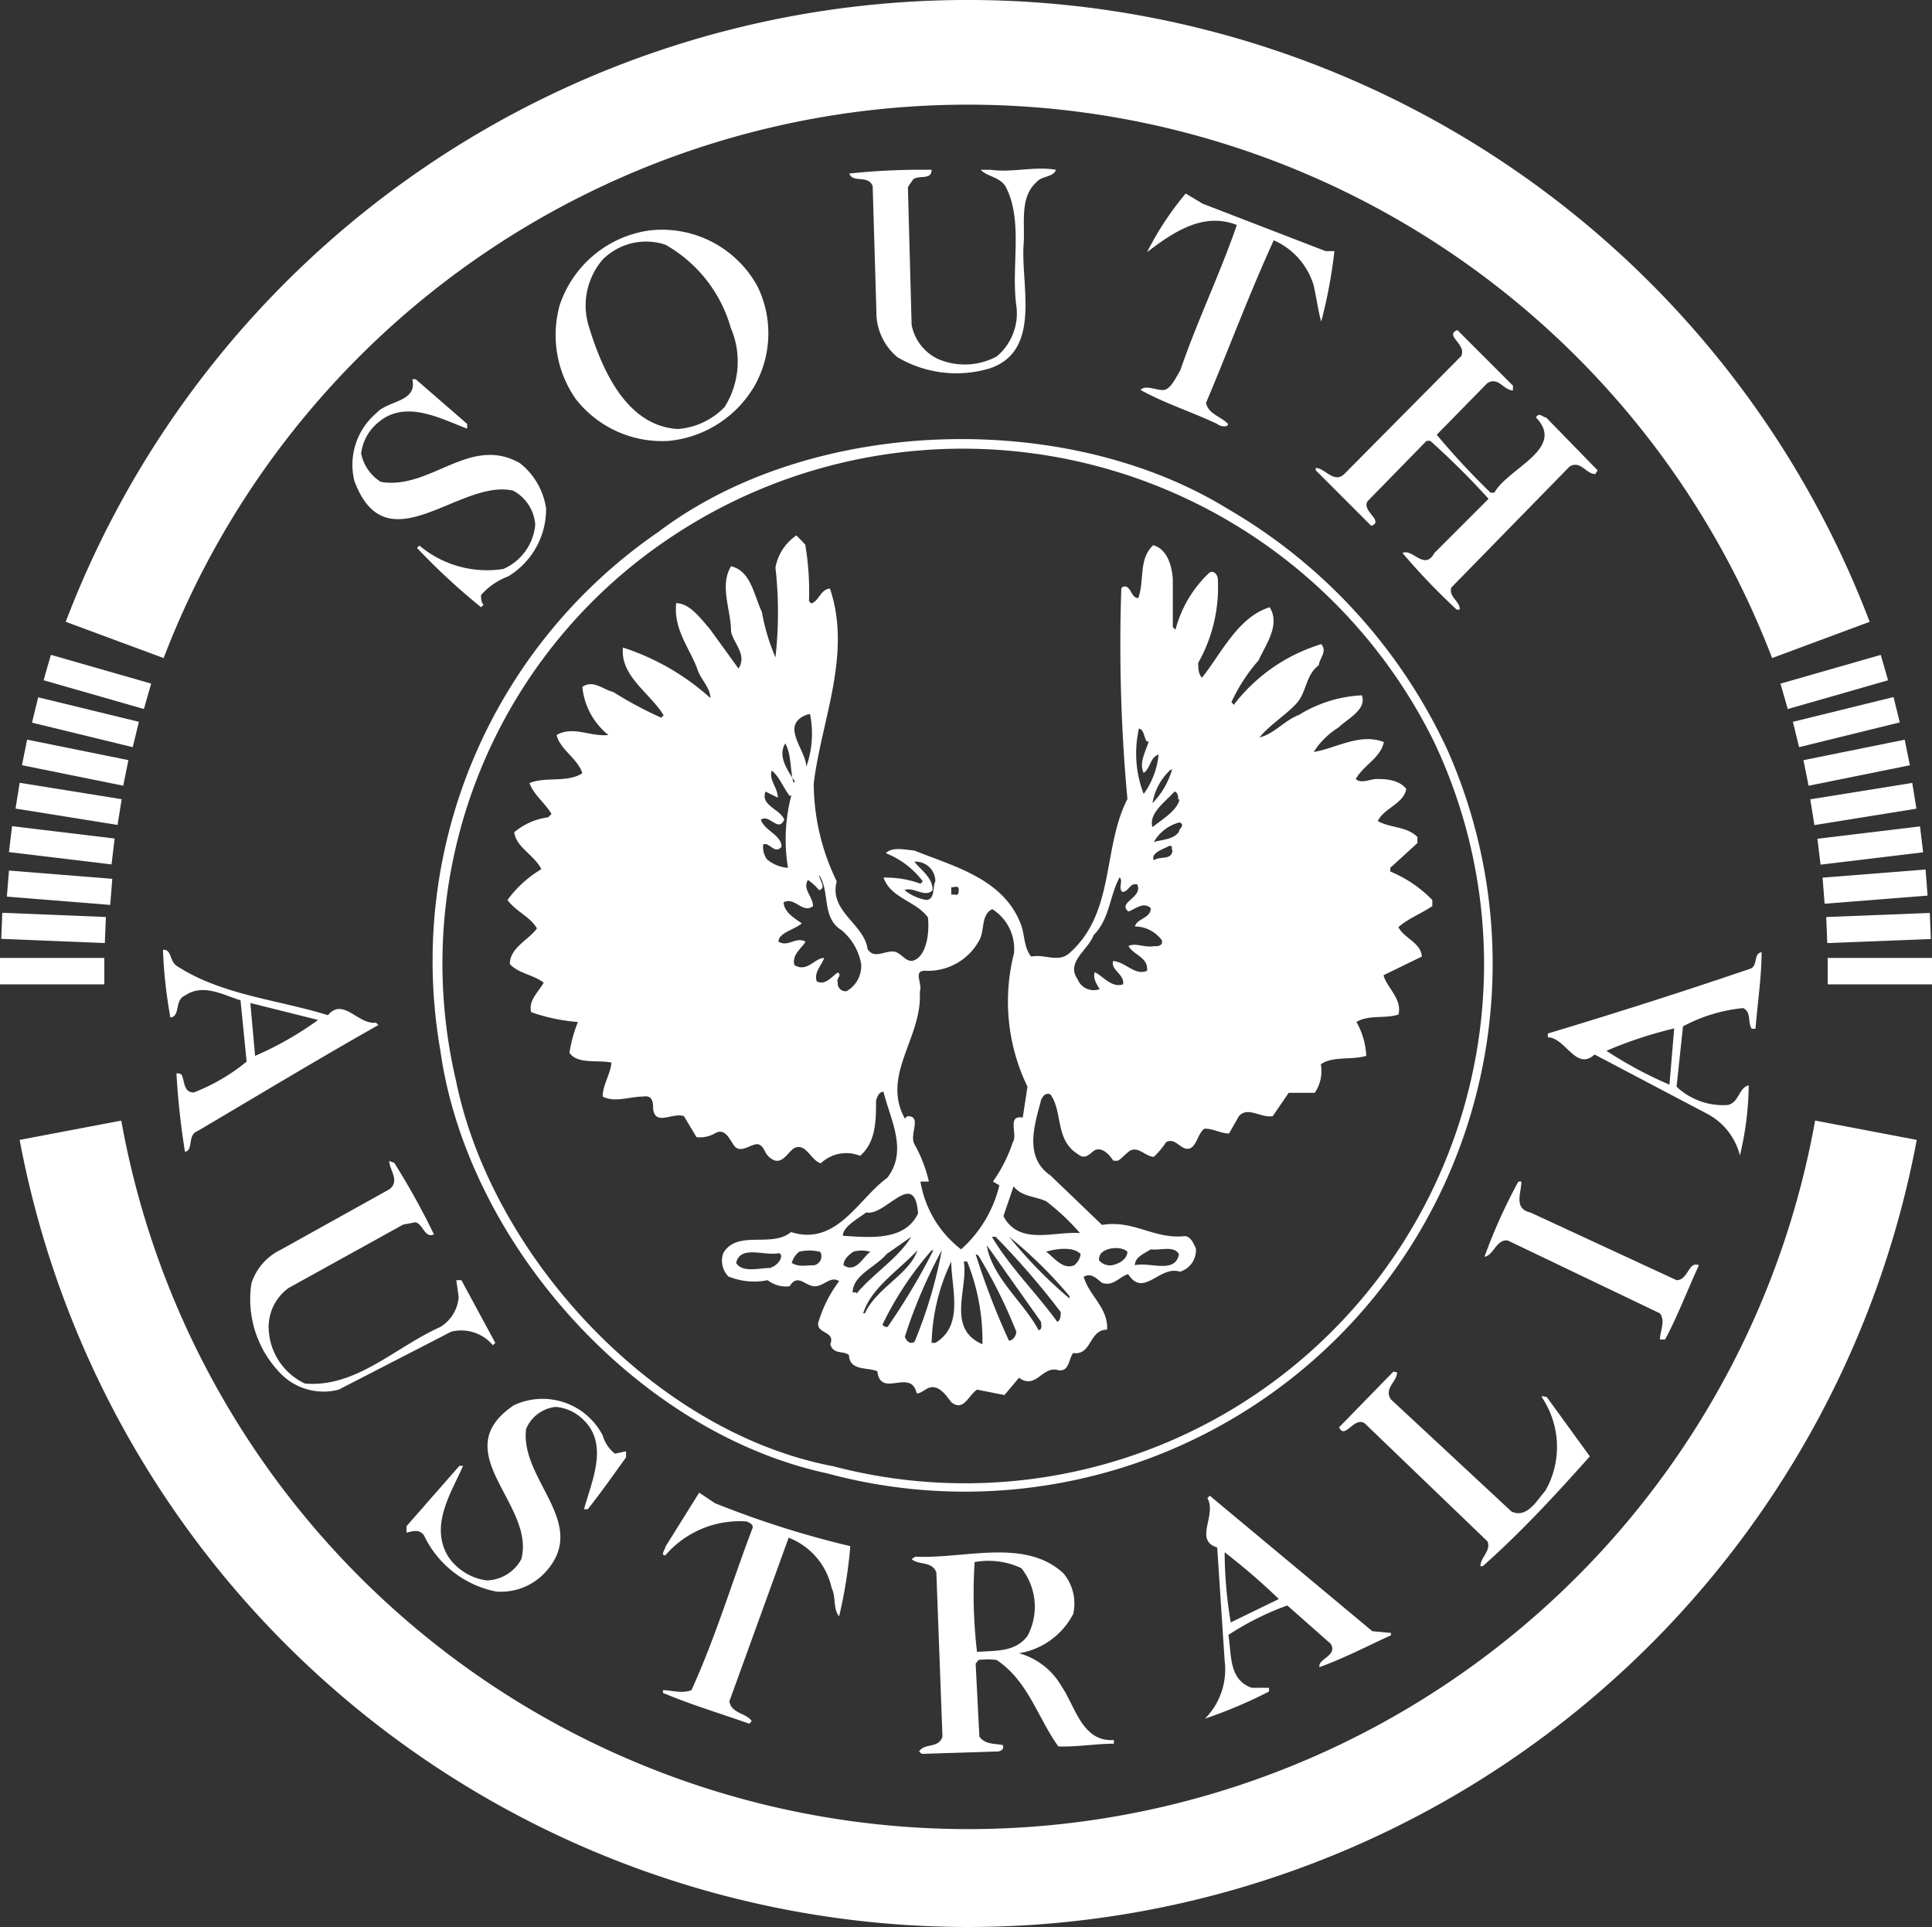 <?xml version="1.0" encoding="UTF-8" standalone="no"?>
<svg
   xmlns:dc="http://purl.org/dc/elements/1.1/"
   xmlns:cc="http://creativecommons.org/ns#"
   xmlns:rdf="http://www.w3.org/1999/02/22-rdf-syntax-ns#"
   xmlns:svg="http://www.w3.org/2000/svg"
   xmlns="http://www.w3.org/2000/svg"
   xmlns:sodipodi="http://sodipodi.sourceforge.net/DTD/sodipodi-0.dtd"
   xmlns:inkscape="http://www.inkscape.org/namespaces/inkscape"
   viewBox="0 0 57.03 56.87"
   version="1.1"
   id="svg174"
   sodipodi:docname="education_logo_only.svg"
   width="57.03"
   height="56.87"
   inkscape:version="1.0.1 (3bc2e813f5, 2020-09-07)">
  <rect x="0" y="0" width="57.03" height="56.87" fill="#333333" stroke="none"/>
  <sodipodi:namedview
     pagecolor="#ffffff"
     bordercolor="#666666"
     borderopacity="1"
     objecttolerance="10"
     gridtolerance="10"
     guidetolerance="10"
     inkscape:pageopacity="0"
     inkscape:pageshadow="2"
     inkscape:window-width="1920"
     inkscape:window-height="1017"
     id="namedview176"
     showgrid="false"
     inkscape:zoom="3.8259592"
     inkscape:cx="1.5512392"
     inkscape:cy="77.62716"
     inkscape:window-x="-8"
     inkscape:window-y="-8"
     inkscape:window-maximized="1"
     inkscape:current-layer="svg174"
     inkscape:document-rotation="0"
     inkscape:pagecheckerboard="true" />
  <defs
     id="defs4">
    <style
       id="style2">.cls-1,.cls-2{fill:#ffffff;}.cls-2{fill-rule:evenodd;}</style>
  </defs>
  <g
     id="g1039"
     inkscape:label="LOGO"
     transform="translate(-98.799,66.661)">
    <path
       class="cls-2"
       d="m 141.129,-44.77 a 15.32,15.32 0 0 1 -17.74,21.38 c -5.27,-1 -10.08,-6.2 -11.13,-11.38 a 15.11,15.11 0 0 1 6.29,-16 15.51,15.51 0 0 1 22.58,6 z m 0.4,0.25 a 15.58,15.58 0 0 1 -18.32,21.34 c -5.61,-1.21 -10.61,-6.78 -11.41,-12.47 a 15.36,15.36 0 0 1 6.43,-15.31 c 4.51,-3.41 12,-3.64 16.8,-0.69 a 16,16 0 0 1 6.5,7.13 z"
       id="path104" />
    <path
       class="cls-2"
       d="m 110.439,-32.34 a 21.73,21.73 0 0 1 1.17,2.11 c -0.28,0.12 -0.31,-0.3 -0.55,-0.36 l -0.36,0.07 -3.38,1.87 a 1.42,1.42 0 0 0 -0.59,1.13 1.86,1.86 0 0 0 1.07,1.69 c 1.51,0.13 2.66,-1.07 4,-1.67 a 1.14,1.14 0 0 0 0.54,-0.88 l -0.07,-0.5 h 0.15 l 1,1.85 -0.07,0.07 a 1.22,1.22 0 0 0 -1.23,-0.4 l -3.32,1.71 a 1.77,1.77 0 0 1 -1.75,-0.51 3.13,3.13 0 0 1 -0.83,-2.62 1.67,1.67 0 0 1 0.87,-1 l 3.2,-1.78 c 0.33,-0.24 0,-0.58 0,-0.84 z"
       id="path106" />
    <path
       class="cls-2"
       d="m 143.709,-31.79 c 0,0.32 -0.24,0.8 0.26,0.91 l 4.32,2 c 0.35,0 0.35,-0.58 0.66,-0.44 -0.34,0.73 -0.63,1.51 -1,2.19 h -0.15 c 0,-0.26 0.17,-0.53 0,-0.77 l -4.49,-2.15 c -0.34,-0.05 -0.41,0.43 -0.69,0.48 a 15.74,15.74 0 0 1 1,-2.22 z"
       id="path108" />
    <path
       class="cls-2"
       d="m 140.039,-26.16 c 0,0.28 -0.4,0.47 -0.18,0.8 l 3.56,3.31 c 0.46,0.21 0.75,-0.34 1,-0.62 a 2.62,2.62 0 0 0 -0.11,-2.76 c 0,-0.06 0.1,0 0.15,0 l 1.27,1.75 c -1,1.12 -2,2.21 -3.16,3.24 0,0 0,0 -0.07,0 0,-0.26 0.32,-0.45 0.21,-0.73 l -3.62,-3.48 c -0.31,-0.23 -0.6,0.5 -0.76,0.11 l 1.6,-1.64 z"
       id="path110" />
    <path
       class="cls-2"
       d="m 116.589,-24.3 a 1.08,1.08 0 0 0 0.36,0.54 l 0.33,-0.07 v 0.18 c -0.37,0.51 -0.71,1 -1.13,1.53 h -0.11 c 0.21,-0.79 0.74,-1.89 0,-2.62 a 1.31,1.31 0 0 0 -0.84,-0.4 1.07,1.07 0 0 0 -0.87,0.65 c -0.19,1.53 1.95,2.82 0.51,4.29 a 1.79,1.79 0 0 1 -1.39,0.51 3,3 0 0 1 -2.14,-1.67 c -0.15,-0.18 -0.32,-0.11 -0.51,-0.07 v -0.19 l 1.56,-1.78 h 0.11 c -0.36,0.81 -1,1.78 -0.43,2.69 a 1.63,1.63 0 0 0 1.12,0.69 1.19,1.19 0 0 0 1.03,-0.63 c 0.42,-1.63 -2.27,-3.16 -0.22,-4.54 a 2,2 0 0 1 2.62,0.89 z"
       id="path112" />
    <path
       class="cls-2"
       d="m 119.899,-22.3 a 28.22,28.22 0 0 0 4,1.27 14,14 0 0 1 -0.33,2.07 c -0.18,-0.2 -0.09,-0.58 -0.22,-0.83 a 2.06,2.06 0 0 0 -1.27,-1.49 l -1.75,4.83 c 0.06,0.36 0.49,0.34 0.66,0.58 l -0.07,0.08 c -0.85,-0.3 -1.72,-0.56 -2.55,-0.91 v -0.08 c 0.25,0 0.55,0.11 0.84,0 0.71,-1.55 1.2,-3.2 1.81,-4.8 0,-0.11 -0.1,-0.14 -0.18,-0.18 a 2.9,2.9 0 0 0 -2.4,1 c -0.16,0 0,-0.17 0,-0.25 l 1,-1.6 z"
       id="path114" />
    <path
       class="cls-2"
       d="m 108.189,-36.56 a 9.73,9.73 0 0 1 -1.86,1.06 l -0.14,-1.56 z m -4.18,-1.6 c 1.33,0.87 3,1 4.47,1.46 0.45,-0.54 0.89,0.29 1.42,0.22 l 0.07,0.07 c -1.77,1 -3.56,2.08 -5.34,3.13 -0.31,0.12 -0.11,0.57 -0.37,0.61 a 22.56,22.56 0 0 1 -0.25,-2.29 c 0,-0.06 0.1,0 0.14,0 0.11,0.18 0.05,0.54 0.37,0.54 a 5.69,5.69 0 0 0 1.56,-0.91 l -0.18,-1.81 c -0.5,-0.15 -1.1,-0.51 -1.64,-0.14 -0.32,0.14 -0.12,0.6 -0.43,0.65 a 14.15,14.15 0 0 1 -0.22,-2 c 0.26,-0.02 0.19,0.32 0.4,0.47 z"
       id="path116" />
    <path
       class="cls-2"
       d="m 128.949,-20.38 a 1.83,1.83 0 0 1 0.18,2 c -0.36,0.48 -0.94,0.43 -1.49,0.47 a 14.63,14.63 0 0 1 -0.07,-2.65 2.27,2.27 0 0 1 1.38,0.18 z m 1.24,0.15 a 1.39,1.39 0 0 1 0.29,1.2 2.2,2.2 0 0 1 -1.6,1.16 2.1,2.1 0 0 1 1.27,1 c 0.39,0.57 0.6,1.63 1.53,1.56 v 0.11 c -0.55,0 -1.08,0.1 -1.64,0.08 -0.61,-0.85 -0.89,-1.93 -1.82,-2.55 a 1.91,1.91 0 0 0 -0.54,0 l -0.08,0.11 0.11,2.15 c 0.17,0.24 0.45,0.2 0.69,0.25 0.06,0.15 -0.1,0.2 -0.21,0.19 l -2.18,0.07 -0.08,-0.07 c 0.16,-0.26 0.58,-0.08 0.69,-0.44 l -0.18,-4.84 c -0.12,-0.35 -0.53,-0.21 -0.73,-0.4 l 0.11,-0.07 c 1.46,0.07 3.23,-0.56 4.37,0.49 z"
       id="path118" />
    <path
       class="cls-2"
       d="m 136.549,-19.47 -1.42,0.69 a 12.65,12.65 0 0 1 -0.18,-2.07 19.33,19.33 0 0 1 1.6,1.38 z m 3.31,1 v 0.07 c -0.7,0.32 -1.39,0.68 -2.11,0.94 -0.06,-0.25 0.55,-0.33 0.33,-0.69 l -1.28,-1.13 a 8.32,8.32 0 0 0 -1.74,0.87 c 0.1,0.57 0,1.32 0.69,1.56 h 0.51 v 0.11 a 13.88,13.88 0 0 1 -1.89,0.8 2.06,2.06 0 0 0 0.58,-1.71 l -0.22,-3.34 c -0.7,-0.22 0,-0.95 -0.29,-1.46 l 0.07,-0.07 4.8,4 z"
       id="path120" />
    <path
       class="cls-2"
       d="m 148.079,-34.65 a 11.86,11.86 0 0 1 -1.86,-1 12.34,12.34 0 0 1 2,-0.66 z m 2.72,-3.91 c 0,0.73 -0.12,1.5 -0.18,2.26 h -0.11 c -0.13,-0.18 0,-0.48 -0.25,-0.61 a 4.69,4.69 0 0 0 -1.78,0.54 l -0.19,1.78 a 2,2 0 0 0 1.51,0.54 c 0.34,-0.07 0.32,-0.51 0.62,-0.58 a 9.23,9.23 0 0 1 -0.26,2.07 1.92,1.92 0 0 0 -0.91,-1.2 l -3.38,-1.78 c -0.55,0.5 -0.85,-0.49 -1.38,-0.51 v -0.11 q 3,-0.9 6,-1.92 c 0.2,-0.11 0.07,-0.44 0.31,-0.48 z"
       id="path122" />
    <path
       class="cls-2"
       d="m 129.969,-61.65 c -0.08,0.23 -0.42,0.17 -0.58,0.37 -0.48,0.44 -0.34,1.14 -0.37,1.78 -0.11,1.2 0.56,3.18 -1,3.71 a 3.42,3.42 0 0 1 -2.73,-0.33 1.72,1.72 0 0 1 -0.62,-1.34 l -0.11,-3.71 c -0.13,-0.34 -0.59,-0.08 -0.69,-0.37 a 20.49,20.49 0 0 1 2.43,-0.11 c 0,0.32 -0.39,0.14 -0.55,0.29 l -0.15,0.22 0.11,4.07 a 1.41,1.41 0 0 0 0.77,1 2,2 0 0 0 1.74,-0.07 1.66,1.66 0 0 0 0.58,-1.51 c -0.16,-1.15 0.22,-2.53 -0.33,-3.53 -0.19,-0.27 -0.56,-0.28 -0.72,-0.47 h 0.29 c 0.65,0.09 1.28,-0.11 1.93,0 z"
       id="path124" />
    <path
       class="cls-2"
       d="m 137.929,-59.25 h 0.26 a 14.5,14.5 0 0 1 -0.39,2.08 c -0.09,-0.31 -0.14,-0.71 -0.22,-1.06 a 2.12,2.12 0 0 0 -1.18,-1.34 c -0.72,1.57 -1.32,3.19 -2,4.8 0.07,0.33 0.44,0.4 0.65,0.62 0,0.11 -0.23,0.08 -0.32,0 -0.74,-0.35 -1.53,-0.6 -2.26,-1 0.12,-0.16 0.44,0 0.66,0 0.22,0 0.38,-0.37 0.51,-0.58 0.5,-1.46 1.17,-2.84 1.67,-4.29 -1,-0.4 -1.9,0.23 -2.65,0.8 a 9,9 0 0 1 1.14,-1.73 l 0.5,0.3 z"
       id="path126" />
    <path
       class="cls-2"
       d="m 143.459,-55.28 c 0,0 0,0.12 0,0.14 -0.28,0 -0.43,-0.42 -0.76,-0.21 l -1.49,1.52 a 22.46,22.46 0 0 0 1.59,1.71 h 0.11 c 0.41,-0.73 2.12,-1.3 1.23,-2.22 0.09,-0.17 0.21,0 0.3,0 l 1.52,1.56 -0.07,0.11 c -0.27,0 -0.44,-0.42 -0.76,-0.22 l -3.49,3.57 c -0.08,0.28 0.26,0.4 0.25,0.65 h -0.09 a 19.26,19.26 0 0 1 -1.6,-1.67 c 0.29,-0.15 0.65,0.54 0.94,0 l 1.6,-1.6 a 22.83,22.83 0 0 0 -1.72,-1.71 h -0.11 l -1.74,1.78 c -0.19,0.29 0.5,0.58 0.11,0.73 l -1.64,-1.64 v -0.07 c 0.28,0 0.55,0.5 0.87,0.15 l 3.42,-3.45 c 0.18,-0.35 -0.51,-0.61 -0.11,-0.77 z"
       id="path128" />
    <path
       class="cls-2"
       d="m 112.589,-54.15 v 0.14 c -0.77,-0.29 -1.79,-0.85 -2.58,-0.22 a 1.41,1.41 0 0 0 -0.55,0.95 1.29,1.29 0 0 0 0.58,0.84 c 1.47,0.25 2.63,-1.4 4.11,-0.55 a 2.08,2.08 0 0 1 0.77,1.34 2.32,2.32 0 0 1 -1.12,2 2,2 0 0 0 -0.8,0.55 c 0,0.11 0,0.19 0.07,0.29 l -0.07,0.07 a 19.49,19.49 0 0 1 -1.89,-1.75 l 0.07,-0.07 a 3.1,3.1 0 0 0 2.48,0.69 1.58,1.58 0 0 0 0.94,-1.31 1.25,1.25 0 0 0 -0.65,-1 c -1.58,-0.37 -3.74,2.27 -4.69,-0.29 a 2,2 0 0 1 0.65,-2 c 0.34,-0.38 1.22,-0.32 1.06,-1 h 0.1 z"
       id="path130" />
    <path
       class="cls-2"
       d="m 120.369,-56.99 a 2.52,2.52 0 0 1 -0.18,2.34 2.13,2.13 0 0 1 -1.38,0.65 c -1.54,-0.09 -2.25,-1.8 -2.62,-3 a 2.08,2.08 0 0 1 0.4,-2 1.81,1.81 0 0 1 1.85,-0.44 4.1,4.1 0 0 1 1.93,2.45 z m 0.8,-1.2 a 3.16,3.16 0 0 1 -0.07,2.87 3.3,3.3 0 0 1 -2.55,1.67 3.23,3.23 0 0 1 -2.75,-1.23 3.29,3.29 0 0 1 -0.48,-2.77 3.27,3.27 0 0 1 2.65,-2.21 3.21,3.21 0 0 1 3.2,1.67 z"
       id="path132" />
    <path
       class="cls-2"
       d="m 100.739,-48.31 a 28.49,28.49 0 0 1 53.25,0 l -2.88,1.07 a 25.42,25.42 0 0 0 -47.48,0 z"
       id="path134" />
    <path
       class="cls-2"
       d="m 102.379,-33.59 a 25.4,25.4 0 0 0 50,0 l 3,0.57 a 28.49,28.49 0 0 1 -56,0 z"
       id="path136" />
    <path
       class="cls-2"
       d="m 127.349,-29.43 a 6.25,6.25 0 0 1 0.45,2.44 c -1.08,-0.46 -0.41,-1.66 -0.55,-2.44 z m -0.47,0 c 0,0.78 0.39,1.89 -0.47,2.4 h -0.11 a 5.89,5.89 0 0 1 0.58,-2.4 z m 0.8,-0.18 a 15,15 0 0 1 1.12,2.25 c 0,0.13 -0.12,0.28 -0.22,0.26 a 21.61,21.61 0 0 1 -0.98,-2.55 z m -5.82,0 c 0,0.18 -0.18,0.32 -0.33,0.37 -0.32,0 -0.82,0.15 -1,-0.15 0.12,-0.54 0.85,-0.19 1.28,-0.29 z m 3.94,2.54 c -0.11,0.1 -0.24,0 -0.29,-0.14 a 14.71,14.71 0 0 1 1.09,-2.55 13.6,13.6 0 0 1 -0.8,2.69 z m 0.55,-2.69 a 19.26,19.26 0 0 1 -1.35,2.26 c -0.06,0 -0.1,0 -0.15,-0.07 a 9.77,9.77 0 0 1 1.45,-2.19 z m -2,1.86 h -0.07 c 0.23,-0.75 1.05,-1.27 1.6,-1.86 -0.23,0.7 -1.21,1.11 -1.55,1.86 z m 0.15,-1.82 c -0.21,0.12 -0.42,0.65 -0.8,0.4 0,-0.18 0.16,-0.31 0.29,-0.4 a 0.89,0.89 0 0 1 0.49,0 z m -1.49,0 a 0.27,0.27 0 0 1 -0.18,0.4 c -0.27,0 -0.44,0.06 -0.66,-0.07 a 0.67,0.67 0 0 1 0.22,-0.33 1.3,1.3 0 0 1 0.6,0 z m 10.59,0.07 c -0.1,0.6 -0.87,0.22 -1.3,0.33 0,-0.25 0.29,-0.35 0.47,-0.47 0.28,0.04 0.68,-0.12 0.83,0.14 z m -1.52,-0.07 c 0,0.17 -0.18,0.32 -0.33,0.36 a 0.42,0.42 0 0 1 -0.51,-0.11 c 0,-0.2 0.12,-0.27 0.26,-0.32 0.14,-0.05 0.43,-0.07 0.58,0.07 z m -1.38,0.07 a 0.51,0.51 0 0 1 -0.19,0.33 c -0.34,0.14 -0.58,-0.22 -0.83,-0.4 0.26,-0.08 0.8,-0.17 1.02,0.07 z m -1.17,2 c 0,0.09 0.05,0.21 -0.07,0.25 -0.44,-0.83 -1.38,-1.56 -1.53,-2.51 z m 0.84,-0.8 v 0.11 a 13.31,13.31 0 0 1 -1.78,-1.82 13,13 0 0 1 1.78,1.75 z m -2.18,-1.71 a 23.28,23.28 0 0 1 1.92,2.22 c 0,0.12 0,0.23 -0.1,0.29 -0.63,-0.87 -1.39,-1.6 -1.93,-2.51 z m -4.11,1.64 h -0.11 c 0,-0.51 0.7,-0.76 1,-1.13 l 0.73,-0.51 c -0.41,0.66 -1.1,1.06 -1.62,1.68 z m 1.82,-2.33 c -0.39,0.82 -1.41,0.71 -2.22,0.66 0,-0.27 0.44,-0.5 0.69,-0.69 0.56,0.13 1.43,-1.32 1.53,0.03 z m 3.78,-0.36 a 6.69,6.69 0 0 1 1,0.94 c -0.75,-0.06 -1.8,0.38 -2.26,-0.5 l 0.3,-0.88 c 0.24,0.31 0.63,0.29 0.96,0.44 z m -0.95,-7.31 a 5.76,5.76 0 0 0 0.4,3.93 l -0.14,0.91 c -0.48,-0.08 -0.14,0.51 -0.29,0.72 a 4.44,4.44 0 0 1 -0.59,1.17 l 0.19,0.11 a 3.68,3.68 0 0 1 -1.13,1.89 3.18,3.18 0 0 1 -1.2,-2 h 0.25 a 4.13,4.13 0 0 0 -0.42,-1.09 c -0.18,-0.29 0.24,-0.85 -0.22,-0.84 l -0.07,0.07 c -0.71,-1.29 0.53,-2.4 0.44,-3.74 0.1,-0.24 -0.24,-0.66 0.21,-0.62 a 1.72,1.72 0 0 0 1.53,-0.87 c 0.19,-0.29 0.05,-0.78 0.4,-0.95 a 1.38,1.38 0 0 1 0.64,1.31 z m -1.63,-1.89 c 0,0.07 0,0.19 -0.11,0.15 h -0.11 v -0.22 c 0.07,0.02 0.22,-0.07 0.22,0.07 z m 4.83,0.07 c 0.2,0 0.2,-0.27 0.44,-0.22 0.18,0.39 -0.6,0.53 -0.26,0.8 0.2,-0.07 0.44,-0.3 0.66,-0.1 0,0.3 -0.4,0.3 -0.47,0.54 a 1,1 0 0 1 0.79,0.4 c 0.06,0.15 -0.1,0.2 -0.21,0.18 -0.28,0.06 -0.56,-0.11 -0.77,0 0.17,0.28 0.59,0.33 0.55,0.73 -0.37,0.15 -0.61,-0.25 -1,-0.29 -0.09,0.26 0.35,0.4 0.29,0.69 -0.33,0.11 -0.58,-0.23 -0.83,-0.36 -0.07,0.17 0.05,0.35 0.14,0.5 a 0.51,0.51 0 0 1 -0.65,-0.29 c -0.36,-0.51 0.32,-0.87 0.47,-1.3 0.48,-0.48 0.47,-1.16 0.77,-1.71 0.11,0.12 -0.05,0.31 0.08,0.43 z m -8.29,1.13 a 1.68,1.68 0 0 1 0.58,1 0.85,0.85 0 0 1 -0.43,0.8 0.23,0.23 0 0 1 -0.26,-0.26 c -0.06,-0.11 0.14,-0.21 0,-0.29 -0.19,0.13 -0.37,0.39 -0.62,0.26 -0.09,-0.26 0.14,-0.47 0.22,-0.69 -0.29,0 -0.5,0.44 -0.88,0.21 -0.08,-0.3 0.19,-0.47 0.33,-0.69 -0.29,-0.16 -0.51,0.17 -0.8,0 0,-0.26 0.46,-0.35 0.69,-0.54 -0.2,-0.14 -0.52,-0.32 -0.54,-0.62 0.33,-0.18 0.56,0.35 0.87,0.11 0,-0.27 -0.32,-0.51 -0.15,-0.77 a 1.55,1.55 0 0 1 0.33,0.3 c 0.23,-0.07 0,-0.3 0,-0.44 0.33,0.47 0.06,1.25 0.66,1.62 z m 2.77,-1.44 c -0.09,0.18 0,0.52 -0.26,0.55 a 1.42,1.42 0 0 1 -0.65,-0.29 c 0.24,-0.12 0.61,0.24 0.83,0 0,-0.37 -0.32,-0.57 -0.54,-0.84 a 0.58,0.58 0 0 1 0.62,0.58 z m 7,-0.94 c 0,0.34 -0.38,0.18 -0.55,0.32 -0.1,-0.21 0.25,-0.32 0.4,-0.4 0.15,-0.08 0.14,0.02 0.13,0.1 z m 0.21,-0.55 c -0.16,0.26 -0.5,0.25 -0.76,0.33 a 1.21,1.21 0 0 1 0.76,-0.58 c 0.18,0.08 -0.02,0.19 -0.02,0.27 z m 0,-0.94 c -0.07,0.35 -0.52,0.6 -0.8,0.83 -0.12,-0.4 0.36,-0.73 0.65,-1.05 0.07,0 0.13,0.14 0.1,0.24 z m -11.46,-0.11 a 5.14,5.14 0 0 0 -0.1,2.14 1.07,1.07 0 0 1 -0.62,-0.25 0.62,0.62 0 0 1 -0.11,-0.44 c 0.18,-0.08 0.34,0.31 0.54,0.07 0,-0.35 -0.5,-0.47 -0.61,-0.8 0.26,-0.18 0.51,0.39 0.69,0 -0.11,-0.31 -0.72,-0.42 -0.55,-0.83 l 0.36,0.18 c 0,-0.3 -0.27,-0.52 -0.18,-0.8 0.22,0.17 0.34,0.5 0.53,0.75 z m 11.24,-0.77 a 2.32,2.32 0 0 1 -0.58,1 v 0 a 1.71,1.71 0 0 1 0.53,-0.98 z m -11.13,0.37 c -0.2,-0.3 -0.53,-0.75 -0.29,-1.13 0.18,0.31 0.14,0.77 0.24,1.15 z m 10.44,-1.2 c -0.08,0.3 -0.3,0.63 -0.15,0.94 0.2,-0.13 0.19,-0.47 0.44,-0.54 a 2.37,2.37 0 0 1 -0.44,1.16 3.32,3.32 0 0 1 -0.14,-1.93 c 0.16,0.03 0.14,0.27 0.24,0.39 z m -10,-0.8 a 2.92,2.92 0 0 1 -0.11,1.56 c 0,-0.5 -0.8,-1.23 0.02,-1.54 z m -0.14,-5 a 8.28,8.28 0 0 1 0.11,1.67 l 0.07,0.07 c 0.24,-0.09 0.27,-0.42 0.55,-0.44 0.65,1.94 -0.25,3.87 -0.48,5.75 a 6.63,6.63 0 0 0 0.68,2.89 c -0.24,0.89 0.81,1.25 0.91,2 0.19,0.3 0.5,0.05 0.76,0.07 0.26,0.02 0.39,0.42 0.69,0.22 0.3,-0.2 0.38,-0.8 0.33,-1.23 -0.37,-0.49 -1.09,-0.56 -1.31,-1.17 a 2.9,2.9 0 0 1 1.09,0.18 l 0.07,-0.07 a 2.51,2.51 0 0 0 -1.09,-0.83 c 0.18,-0.2 0.58,-0.1 0.84,-0.08 1.16,0.47 2.66,0.83 3.16,2.22 0.1,0.3 0.08,0.66 0.29,0.91 0.38,-0.08 0.77,0.17 1.09,-0.07 1.4,-1.19 1,-3.12 1.75,-4.58 a 49.44,49.44 0 0 1 -0.18,-6.22 0.13,0.13 0 0 1 0.21,0 c 0.1,0.1 0.13,0.29 0.29,0.29 0.19,-0.51 0,-1.15 0.44,-1.56 0.41,0.11 0.55,0.59 0.58,1 v 1.42 l 0.08,0.07 a 3.52,3.52 0 0 1 1,-1.68 c 0.13,-0.09 0.26,0.08 0.25,0.22 a 4.53,4.53 0 0 1 -0.58,2.44 c 0,0.15 0,0.32 0.11,0.44 0.57,-0.71 1.06,-1.79 2,-2.08 0.32,0.52 -0.11,1.09 -0.33,1.57 a 5.09,5.09 0 0 0 -0.8,1.23 l 0.07,0.08 a 5.12,5.12 0 0 1 2.58,-1.79 c 0.19,0.21 -0.05,0.41 -0.07,0.62 -0.4,0.3 -0.35,0.79 -0.66,1.13 -0.31,0.34 -0.8,0.64 -1.09,1 0.4,-0.08 0.75,-0.51 1.16,-0.66 a 3.88,3.88 0 0 1 1.86,-0.58 c 0.15,0.42 -0.41,0.68 -0.69,0.95 a 2.28,2.28 0 0 0 -0.73,0.72 c 0.65,-0.1 1.36,-0.57 2.07,-0.29 -0.1,0.47 -0.6,0.68 -0.83,1.09 0.17,0.15 0.41,0 0.62,0 0.21,0 0.64,0 0.87,0.29 -0.07,0.44 -0.66,0.57 -0.84,0.95 0.37,0.21 0.85,0.15 1.17,0.47 v 0.18 l -0.8,0.73 v 0.11 a 3.68,3.68 0 0 1 1.24,0.84 v 0.18 c -0.34,0.23 -0.72,0.37 -1,0.62 0.15,0.32 0.67,0.46 0.69,0.87 l -1.13,0.55 c 0.09,0.36 0.56,0.7 0.44,1.16 -0.39,0.13 -0.88,0 -1.24,0.22 a 2.22,2.22 0 0 1 0.29,1 c -0.43,0.13 -1,0 -1.34,0.25 a 1.14,1.14 0 0 1 -0.18,0.84 h -0.77 l -0.47,0.69 c -0.36,0.06 -0.73,-0.3 -1,0 l -0.29,0.51 c -0.27,0 -0.46,-0.15 -0.73,-0.14 -0.23,0.17 -0.24,0.68 -0.58,0.58 -0.18,-0.07 -0.33,-0.31 -0.55,-0.18 a 2.49,2.49 0 0 1 -0.36,0.43 c -0.25,0 -0.49,-0.37 -0.76,-0.14 -0.27,0.23 -0.25,0.28 -0.44,0.25 -0.12,-0.19 -0.38,-0.47 -0.62,-0.25 -0.24,0.22 -0.33,0.13 -0.51,0 -0.57,-0.43 -0.37,-1.21 -0.72,-1.7 -0.16,-0.08 -0.27,0.1 -0.29,0.21 -0.19,0.71 -0.49,1.65 0.29,2.18 l 1.52,1.46 c 0.93,-0.16 1.54,0.43 2.44,0.33 0.17,0 0.26,0.21 0.33,0.36 a 0.66,0.66 0 0 1 -0.47,0.69 c -0.6,-0.2 -1.07,0.79 -1.53,0.07 -0.26,0.08 -0.43,0.37 -0.77,0.26 -0.15,-0.12 -0.32,-0.31 -0.54,-0.18 0.15,0.55 0.73,0.92 0.69,1.56 -0.54,0 -0.45,0.77 -1,0.69 -0.14,0.17 -0.11,0.55 -0.43,0.51 -0.48,-0.16 -0.66,0.59 -1.17,0.22 l -0.43,0.51 -0.81,-0.16 c -0.26,0.18 -0.4,0.66 -0.76,0.37 -0.13,-0.17 -0.29,-0.41 -0.51,-0.44 -0.22,-0.03 -0.32,0.18 -0.51,0.18 -0.17,-0.76 -1.07,0.16 -1.16,-0.65 -0.29,-0.13 -0.82,0 -0.84,-0.48 -0.16,-0.14 -0.46,0 -0.55,-0.32 0.15,-0.39 -0.39,-0.3 -0.36,-0.62 a 3.8,3.8 0 0 1 0.62,-1.24 c -0.25,-0.17 -0.46,0.16 -0.73,0.15 -0.27,-0.01 -0.5,-0.39 -0.73,0 a 0.88,0.88 0 0 1 -0.65,-0.18 2,2 0 0 1 -1.16,-0.11 0.67,0.67 0 0 1 -0.15,-0.69 c 0.42,-0.7 1.42,-0.14 2,-0.62 1.35,0.43 2,-1 2.84,-1.6 0.62,-0.8 0.09,-1.72 -0.11,-2.54 -0.14,0 -0.18,0.15 -0.22,0.25 0,0.59 0,1.23 -0.47,1.64 a 1.09,1.09 0 0 0 -1.16,0.22 c -0.3,-0.08 -0.44,-0.63 -0.8,-0.44 -0.19,0.14 -0.35,0.48 -0.62,0.33 -0.27,-0.15 -0.21,-0.35 -0.4,-0.44 -0.19,-0.09 -0.56,0.33 -0.76,0 -0.12,-0.17 -0.26,-0.51 -0.55,-0.33 a 0.91,0.91 0 0 1 -0.54,0.11 l -0.37,-0.62 c -0.33,-0.12 -0.84,0.3 -0.91,-0.21 0,-0.16 0,-0.42 -0.29,-0.37 -0.4,0 -0.84,0.19 -1.2,0 0,-0.34 0.23,-0.66 0.26,-1 -0.38,-0.09 -1,0.06 -1.24,-0.29 a 4,4 0 0 1 0.25,-0.91 5.3,5.3 0 0 1 -1.38,-0.29 c -0.09,-0.34 0.21,-0.59 0.37,-0.87 -0.31,-0.24 -0.73,-0.26 -1,-0.55 0,-0.48 0.54,-0.7 0.8,-1.05 -0.2,-0.35 -0.61,-0.49 -0.87,-0.84 a 3.39,3.39 0 0 1 1,-0.91 c -0.21,-0.42 -0.75,-0.65 -0.8,-1.09 a 1.94,1.94 0 0 1 1,-0.44 l 0.1,-0.1 c -0.19,-0.32 -0.53,-0.57 -0.65,-0.91 0.48,-0.2 1.1,0 1.56,-0.29 -0.13,-0.43 -0.66,-0.7 -0.76,-1.13 0.49,-0.28 1,0.06 1.53,0 a 2.07,2.07 0 0 1 -0.77,-1.42 c 0.32,-0.22 0.61,0.08 0.91,0.15 a 11.41,11.41 0 0 0 1.42,0.76 l 0.07,-0.07 c -0.4,-0.66 -1.29,-1.16 -1.2,-2 a 7.12,7.12 0 0 1 2.58,1.49 c 0,-0.31 -0.3,-0.56 -0.39,-0.87 -0.24,-0.63 -0.7,-1.16 -0.62,-1.93 0.4,0 0.73,0.46 1,0.77 l 0.84,1.16 c 0.26,-0.41 -0.14,-0.73 -0.22,-1.09 0,-0.64 -0.35,-1.35 0,-1.93 0.59,0.14 0.68,0.87 0.91,1.35 a 6.1,6.1 0 0 0 0.4,1.34 11.76,11.76 0 0 0 0,-2.65 1.46,1.46 0 0 1 0.62,-0.95 z"
       id="path138" />
    <rect
       class="cls-1"
       y="-38.39"
       width="3.08"
       height="0.78"
       id="rect140"
       x="98.799" />
    <rect
       class="cls-1"
       x="42.922"
       y="97.178"
       width="0.77"
       height="3.06"
       transform="rotate(-87.68)"
       id="rect142" />
    <rect
       class="cls-1"
       x="47.966"
       y="95.481"
       width="0.772"
       height="3.06"
       transform="rotate(-85.426)"
       id="rect144"
       style="stroke-width:1.003" />
    <rect
       class="cls-1"
       x="53.049"
       y="93.395"
       width="0.77"
       height="3.05"
       transform="rotate(-83.14)"
       id="rect146" />
    <rect
       class="cls-1"
       x="58.006"
       y="91.209"
       width="0.77"
       height="3.05"
       transform="rotate(-80.87)"
       id="rect148" />
    <rect
       class="cls-1"
       x="62.911"
       y="88.74"
       width="0.77"
       height="3.05"
       transform="rotate(-78.57)"
       id="rect150" />
    <rect
       class="cls-1"
       x="67.637"
       y="86.193"
       width="0.77"
       height="3.06"
       transform="rotate(-76.32)"
       id="rect152" />
    <rect
       class="cls-1"
       x="72.368"
       y="83.368"
       width="0.78"
       height="3.08"
       transform="rotate(-74)"
       id="rect154" />
    <rect
       class="cls-1"
       x="152.749"
       y="-38.39"
       width="3.08"
       height="0.78"
       id="rect156" />
    <rect
       class="cls-1"
       x="154.144"
       y="-33.572"
       width="3.06"
       height="0.77"
       transform="rotate(-2.25)"
       id="rect158" />
    <polygon
       class="cls-1"
       points="56.9,26.42 56.84,25.65 53.8,25.89 53.86,26.66 "
       id="polygon160"
       transform="translate(98.799,-66.65)" />
    <rect
       class="cls-1"
       x="156.361"
       y="-23.399"
       width="3.05"
       height="0.77"
       transform="rotate(-6.86)"
       id="rect162" />
    <rect
       class="cls-1"
       x="157.144"
       y="-18.342"
       width="3.05"
       height="0.77"
       transform="rotate(-9.14)"
       id="rect164" />
    <rect
       class="cls-1"
       x="157.783"
       y="-13.221"
       width="3.05"
       height="0.77"
       transform="rotate(-11.43)"
       id="rect166" />
    <rect
       class="cls-1"
       x="158.165"
       y="-7.803"
       width="3.06"
       height="0.77"
       transform="rotate(-13.82)"
       id="rect168" />
    <rect
       class="cls-1"
       x="158.306"
       y="-2.965"
       width="3.08"
       height="0.78"
       transform="rotate(-16)"
       id="rect170" />
  </g>
</svg>
